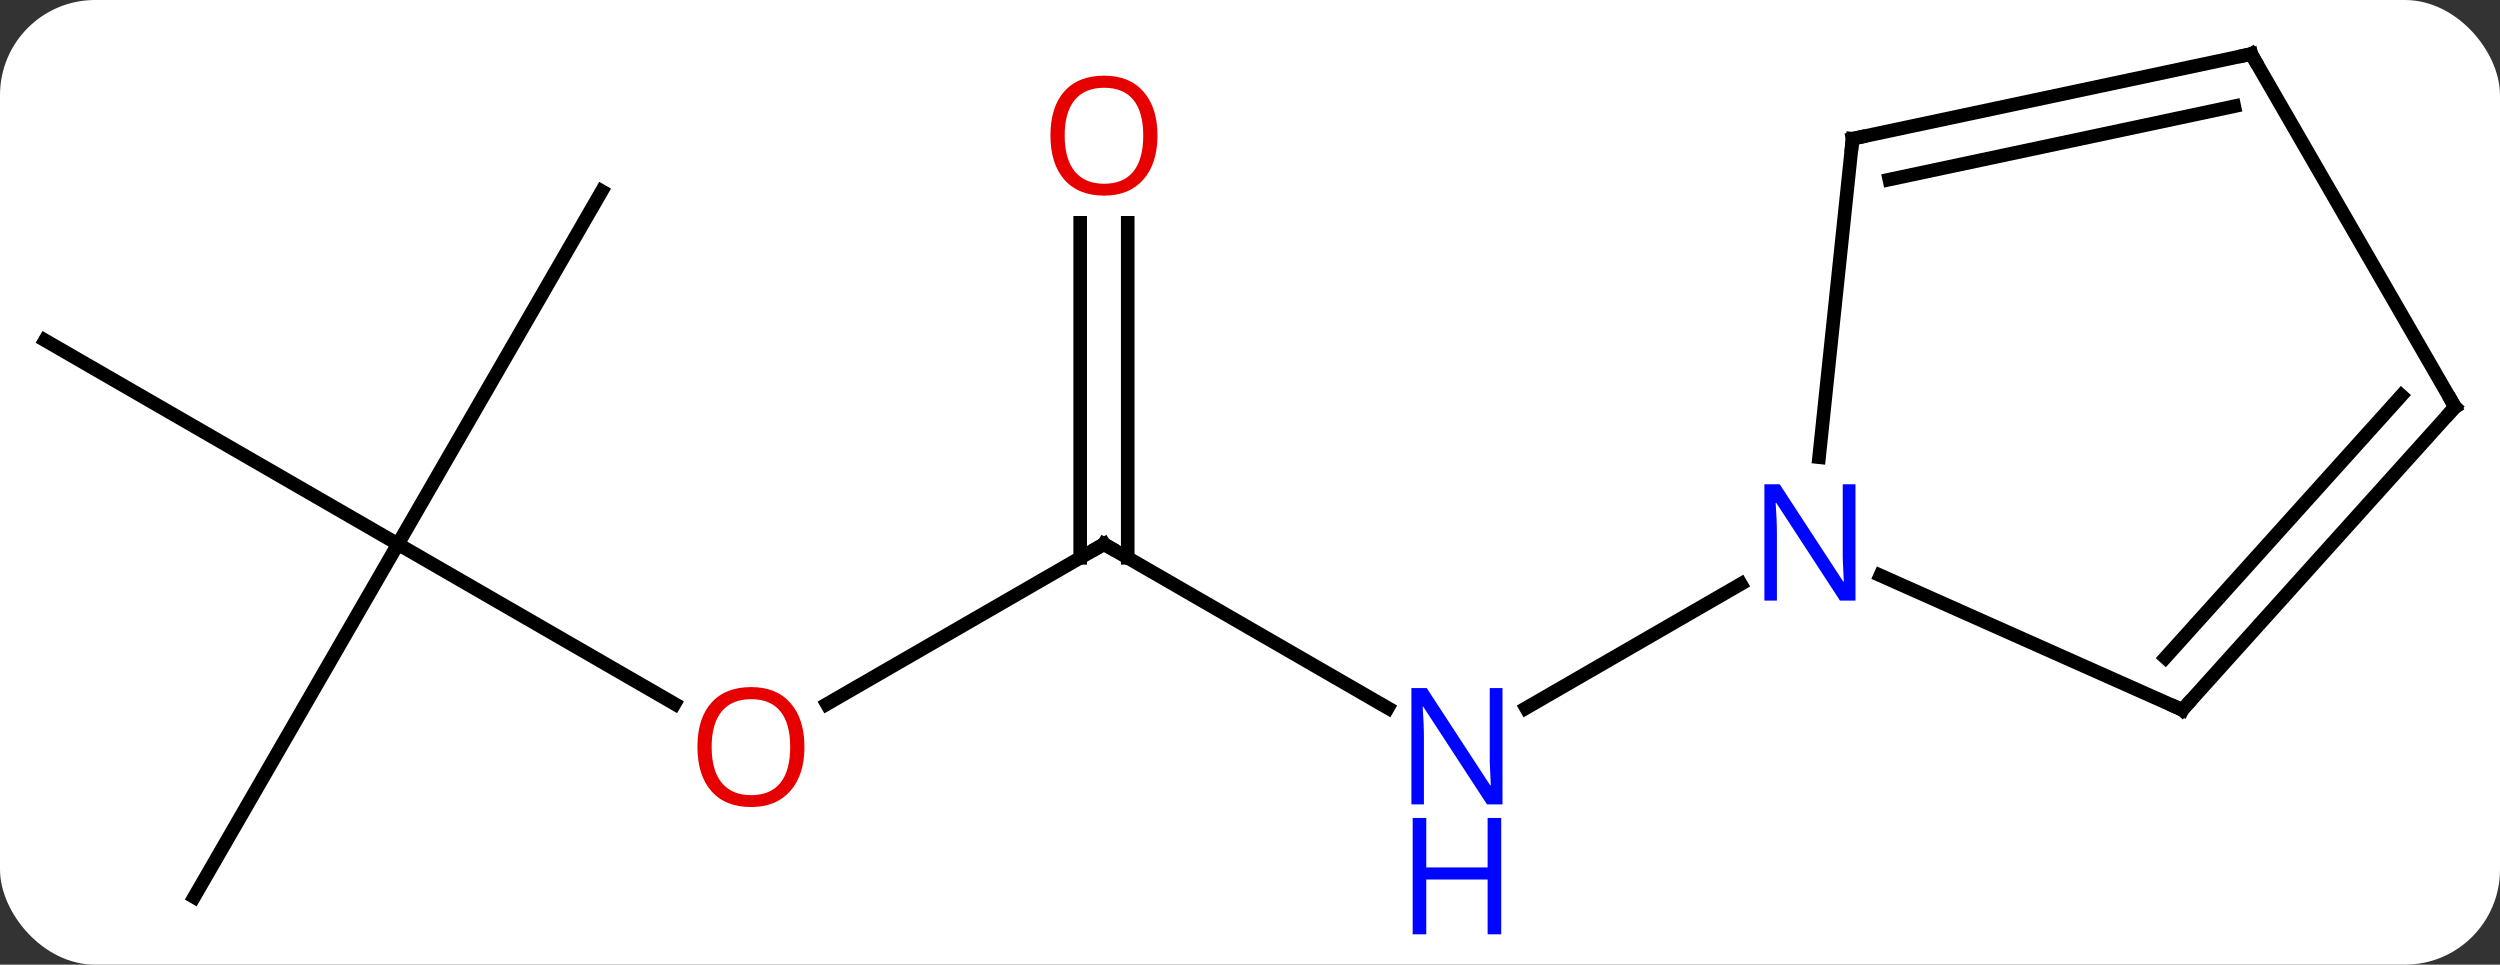 <svg width="184" viewBox="0 0 184 71" style="fill-opacity:1; color-rendering:auto; color-interpolation:auto; text-rendering:auto; stroke:black; stroke-linecap:square; stroke-miterlimit:10; shape-rendering:auto; stroke-opacity:1; fill:black; stroke-dasharray:none; font-weight:normal; stroke-width:1; font-family:'Open Sans'; font-style:normal; stroke-linejoin:miter; font-size:12; stroke-dashoffset:0; image-rendering:auto;" height="71" class="cas-substance-image" xmlns:xlink="http://www.w3.org/1999/xlink" xmlns="http://www.w3.org/2000/svg"><rect x="0" y="0" width="184" height="71" fill="#333333" stroke="none"/><svg class="cas-substance-single-component"><rect y="0" x="0" width="184" stroke="none" ry="7" rx="7" height="71" fill="white" class="cas-substance-group"/><svg y="0" x="0" width="184" viewBox="0 0 184 71" style="fill:black;" height="71" class="cas-substance-single-component-image"><svg><g><g transform="translate(92,35)" style="text-rendering:geometricPrecision; color-rendering:optimizeQuality; color-interpolation:linearRGB; stroke-linecap:butt; image-rendering:optimizeQuality;"><line y2="5.046" y1="17.111" x2="-10.749" x1="10.147" style="fill:none;"/><line y2="7.981" y1="17.111" x2="36.127" x1="20.315" style="fill:none;"/><line y2="16.82" y1="5.046" x2="-31.144" x1="-10.749" style="fill:none;"/><line y2="-18.602" y1="6.056" x2="-8.999" x1="-8.999" style="fill:none;"/><line y2="-18.602" y1="6.056" x2="-12.499" x1="-12.499" style="fill:none;"/><line y2="5.046" y1="16.805" x2="-62.712" x1="-42.346" style="fill:none;"/><line y2="31.026" y1="5.046" x2="-77.712" x1="-62.712" style="fill:none;"/><line y2="-9.954" y1="5.046" x2="-88.692" x1="-62.712" style="fill:none;"/><line y2="-20.934" y1="5.046" x2="-47.712" x1="-62.712" style="fill:none;"/><line y2="17.247" y1="7.351" x2="68.619" x1="46.39" style="fill:none;"/><line y2="-24.789" y1="-1.349" x2="44.349" x1="41.884" style="fill:none;"/><line y2="-5.046" y1="17.247" x2="88.692" x1="68.619" style="fill:none;"/><line y2="-5.886" y1="13.403" x2="84.739" x1="67.37" style="fill:none;"/><line y2="-31.026" y1="-24.789" x2="73.692" x1="44.349" style="fill:none;"/><line y2="-27.182" y1="-21.786" x2="72.443" x1="47.053" style="fill:none;"/><line y2="-31.026" y1="-5.046" x2="73.692" x1="88.692" style="fill:none;"/></g><g transform="translate(92,35)" style="fill:rgb(0,5,255); text-rendering:geometricPrecision; color-rendering:optimizeQuality; image-rendering:optimizeQuality; font-family:'Open Sans'; stroke:rgb(0,5,255); color-interpolation:linearRGB;"><path style="stroke:none;" d="M18.583 24.202 L17.442 24.202 L12.754 17.015 L12.708 17.015 Q12.801 18.28 12.801 19.327 L12.801 24.202 L11.879 24.202 L11.879 15.64 L13.004 15.64 L17.676 22.796 L17.723 22.796 Q17.723 22.64 17.676 21.78 Q17.629 20.921 17.645 20.546 L17.645 15.64 L18.583 15.64 L18.583 24.202 Z"/><path style="stroke:none;" d="M18.489 33.765 L17.489 33.765 L17.489 29.733 L12.973 29.733 L12.973 33.765 L11.973 33.765 L11.973 25.202 L12.973 25.202 L12.973 28.843 L17.489 28.843 L17.489 25.202 L18.489 25.202 L18.489 33.765 Z"/></g><g transform="translate(92,35)" style="stroke-linecap:butt; text-rendering:geometricPrecision; color-rendering:optimizeQuality; image-rendering:optimizeQuality; font-family:'Open Sans'; color-interpolation:linearRGB; stroke-miterlimit:5;"><path style="fill:none;" d="M-10.316 5.296 L-10.749 5.046 L-11.182 5.296"/><path style="fill:rgb(230,0,0); stroke:none;" d="M-32.794 19.976 Q-32.794 22.038 -33.834 23.218 Q-34.873 24.398 -36.716 24.398 Q-38.607 24.398 -39.638 23.233 Q-40.669 22.069 -40.669 19.96 Q-40.669 17.866 -39.638 16.718 Q-38.607 15.569 -36.716 15.569 Q-34.857 15.569 -33.826 16.741 Q-32.794 17.913 -32.794 19.976 ZM-39.623 19.976 Q-39.623 21.71 -38.88 22.616 Q-38.138 23.523 -36.716 23.523 Q-35.294 23.523 -34.568 22.624 Q-33.841 21.726 -33.841 19.976 Q-33.841 18.241 -34.568 17.351 Q-35.294 16.46 -36.716 16.46 Q-38.138 16.46 -38.88 17.358 Q-39.623 18.257 -39.623 19.976 Z"/><path style="fill:rgb(230,0,0); stroke:none;" d="M-6.811 -25.024 Q-6.811 -22.962 -7.851 -21.782 Q-8.89 -20.602 -10.733 -20.602 Q-12.624 -20.602 -13.655 -21.767 Q-14.687 -22.931 -14.687 -25.04 Q-14.687 -27.134 -13.655 -28.282 Q-12.624 -29.431 -10.733 -29.431 Q-8.874 -29.431 -7.843 -28.259 Q-6.811 -27.087 -6.811 -25.024 ZM-13.64 -25.024 Q-13.64 -23.29 -12.897 -22.384 Q-12.155 -21.477 -10.733 -21.477 Q-9.312 -21.477 -8.585 -22.376 Q-7.858 -23.274 -7.858 -25.024 Q-7.858 -26.759 -8.585 -27.649 Q-9.312 -28.54 -10.733 -28.54 Q-12.155 -28.54 -12.897 -27.642 Q-13.64 -26.743 -13.64 -25.024 Z"/><path style="fill:rgb(0,5,255); stroke:none;" d="M44.563 9.202 L43.422 9.202 L38.734 2.015 L38.688 2.015 Q38.781 3.28 38.781 4.327 L38.781 9.202 L37.859 9.202 L37.859 0.64 L38.984 0.64 L43.656 7.796 L43.703 7.796 Q43.703 7.64 43.656 6.78 Q43.609 5.921 43.625 5.546 L43.625 0.64 L44.563 0.64 L44.563 9.202 Z"/><path style="fill:none;" d="M68.162 17.044 L68.619 17.247 L68.954 16.875"/><path style="fill:none;" d="M44.297 -24.292 L44.349 -24.789 L44.838 -24.893"/><path style="fill:none;" d="M88.357 -4.674 L88.692 -5.046 L88.442 -5.479"/><path style="fill:none;" d="M73.203 -30.922 L73.692 -31.026 L73.942 -30.593"/></g></g></svg></svg></svg></svg>